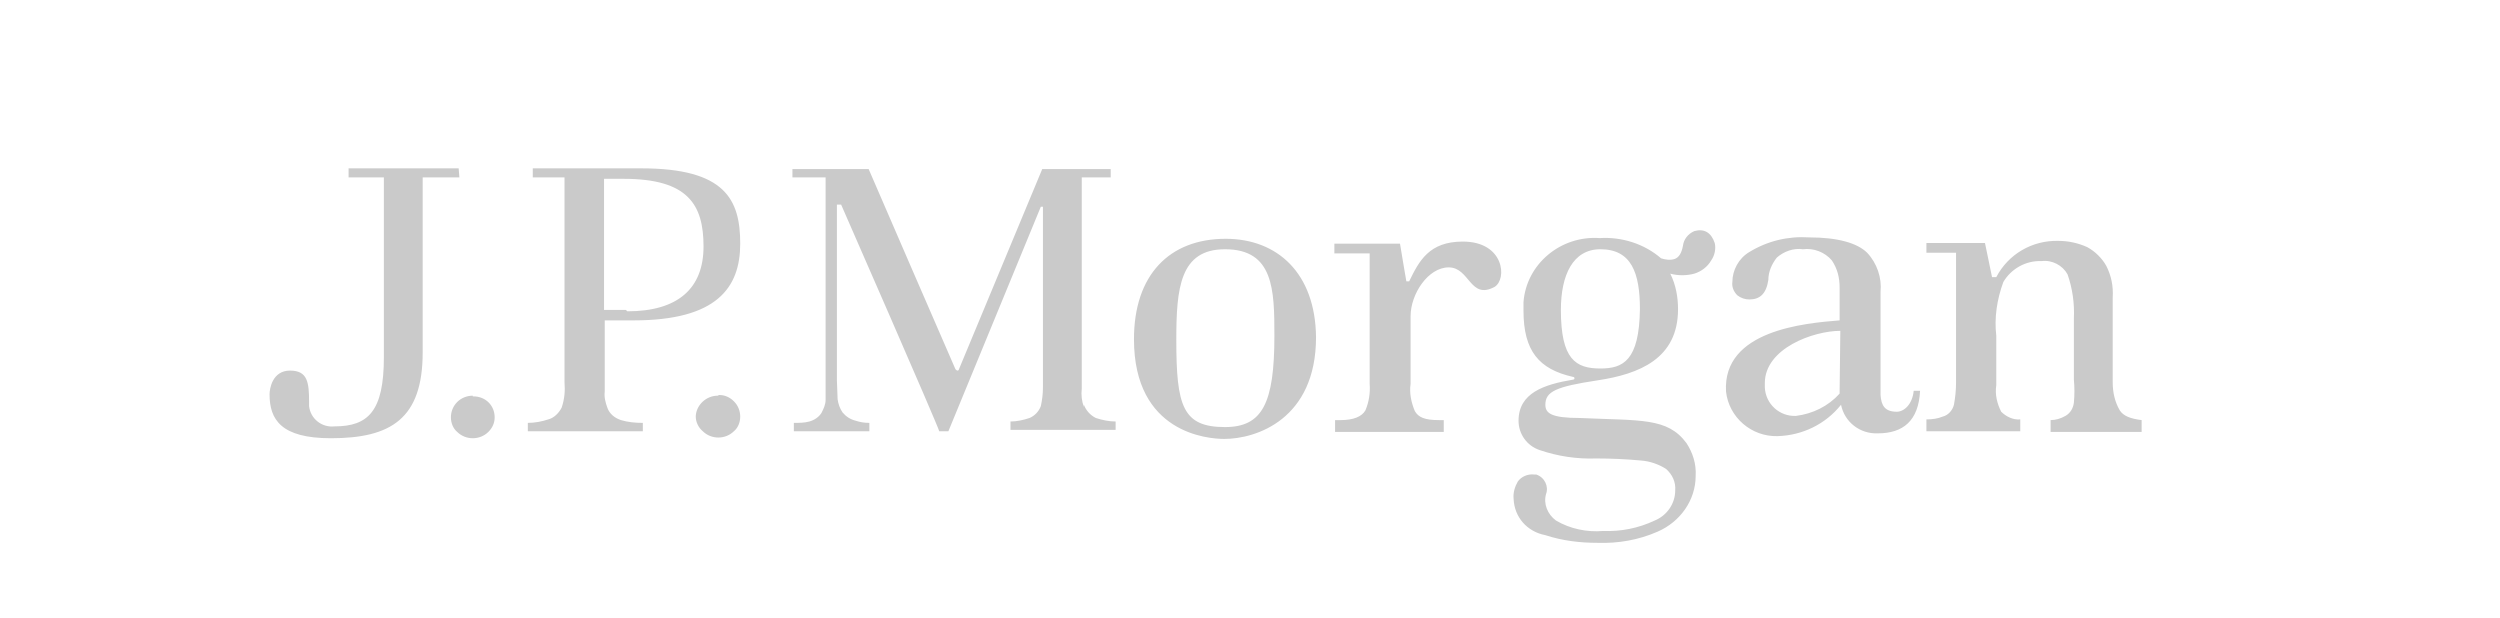 <svg width="170" height="42" viewBox="0 0 170 42" fill="none" xmlns="http://www.w3.org/2000/svg">
<path d="M31.189 11.448H23.704V12.065H26.103V24.299C26.103 27.95 25.048 28.994 22.744 28.994C21.881 29.088 21.113 28.472 21.017 27.618V27.334C21.017 26.006 20.921 25.2 19.721 25.2C18.522 25.2 18.33 26.433 18.33 26.812C18.33 28.519 19.098 29.8 22.504 29.8C26.583 29.8 28.742 28.472 28.742 23.967V12.065H31.238L31.189 11.448ZM32.149 26.907C31.765 26.907 31.381 27.049 31.093 27.334C30.806 27.618 30.662 27.998 30.662 28.377C30.662 28.756 30.806 29.136 31.093 29.373C31.381 29.657 31.765 29.8 32.149 29.8C32.533 29.8 32.917 29.657 33.205 29.373C33.493 29.088 33.637 28.756 33.637 28.377C33.637 27.571 33.013 26.954 32.197 26.954H32.149V26.907ZM48.8 26.907C48.032 26.907 47.36 27.524 47.312 28.282V28.33C47.312 28.709 47.504 29.088 47.792 29.326C48.08 29.61 48.464 29.752 48.848 29.752C49.231 29.752 49.615 29.61 49.903 29.326C50.191 29.088 50.335 28.709 50.335 28.33C50.335 27.95 50.191 27.571 49.903 27.287C49.615 27.002 49.279 26.86 48.896 26.86L48.8 26.907ZM43.617 11.448H36.228V12.065H38.387V26.006C38.435 26.575 38.387 27.144 38.195 27.713C38.003 28.093 37.667 28.424 37.283 28.519C36.852 28.662 36.372 28.756 35.892 28.756V29.326H43.713V28.756C43.185 28.756 42.706 28.709 42.226 28.567C41.794 28.424 41.458 28.14 41.314 27.761C41.17 27.381 41.074 27.002 41.122 26.622V21.786H43.09C48.752 21.786 50.335 19.557 50.335 16.57C50.335 13.582 49.328 11.448 43.617 11.448ZM42.562 21.075H41.074V12.16H42.418C46.784 12.16 47.84 13.914 47.84 16.759C47.84 19.605 46.112 21.169 42.658 21.169L42.562 21.075ZM73.703 27.666C73.559 27.286 73.511 26.86 73.559 26.433V12.065H75.527V11.496H70.872L65.21 25.105C65.21 25.152 65.162 25.2 65.114 25.2C65.066 25.2 65.018 25.152 64.97 25.105C64.97 25.105 59.116 11.638 59.068 11.496H53.886V12.065H56.141V27.192C56.141 27.523 55.997 27.808 55.853 28.093C55.661 28.377 55.373 28.567 55.038 28.662C54.702 28.756 54.318 28.756 53.982 28.756V29.325H59.116V28.756C58.78 28.756 58.492 28.709 58.204 28.614C57.821 28.519 57.533 28.33 57.293 28.045C57.101 27.761 57.005 27.476 56.957 27.144L56.909 25.864V13.914H57.197C57.197 13.914 63.867 29.136 63.867 29.325H64.49L70.776 14.056H70.92V26.338C70.92 26.765 70.872 27.192 70.776 27.618C70.632 27.998 70.344 28.282 70.008 28.424C69.577 28.567 69.145 28.662 68.713 28.662V29.231H75.862V28.662C75.431 28.662 74.951 28.567 74.519 28.424C74.135 28.235 73.847 27.903 73.703 27.523V27.666ZM83.348 16.238C79.509 16.238 77.11 18.703 77.11 23.066C77.11 29.468 82.148 29.847 83.252 29.847C85.411 29.847 89.49 28.519 89.49 22.924C89.442 18.561 86.85 16.238 83.348 16.238ZM83.3 29.041C80.421 29.041 79.989 27.618 79.989 23.113C79.989 19.604 80.229 16.949 83.3 16.949C86.611 16.949 86.659 19.699 86.659 22.829C86.659 27.429 85.843 29.041 83.3 29.041ZM99.47 16.427C97.168 16.427 96.495 17.755 95.824 19.13H95.632C95.632 19.13 95.296 17.186 95.2 16.57H90.737V17.233H93.137V26.101C93.185 26.717 93.089 27.334 92.849 27.903C92.609 28.33 92.033 28.567 91.169 28.567H90.785V29.373H98.175V28.567H97.839C96.88 28.567 96.448 28.377 96.207 27.95C95.968 27.381 95.824 26.717 95.92 26.101V21.501C95.92 19.984 97.119 18.182 98.511 18.182C99.951 18.182 99.951 20.411 101.63 19.51C102.494 18.988 102.302 16.427 99.47 16.427ZM128.981 27.998C128.165 27.998 127.925 27.571 127.877 26.86V19.842C127.973 18.893 127.637 17.898 126.965 17.186C126.294 16.522 124.95 16.143 123.031 16.143C121.591 16.048 120.199 16.38 118.952 17.139C118.232 17.566 117.801 18.372 117.801 19.178C117.752 19.51 117.897 19.842 118.136 20.079C118.376 20.268 118.664 20.363 118.952 20.363C119.672 20.363 120.103 19.984 120.248 19.035C120.248 18.466 120.488 17.945 120.823 17.518C121.304 17.091 121.975 16.854 122.599 16.949C123.319 16.854 124.086 17.139 124.566 17.708C124.95 18.277 125.094 18.893 125.094 19.557V21.786C122.743 21.976 117.128 22.45 117.369 26.623C117.56 28.377 119.096 29.705 120.872 29.657C122.55 29.61 124.134 28.851 125.19 27.524C125.43 28.709 126.485 29.515 127.685 29.468C129.413 29.468 130.468 28.614 130.564 26.575H130.132C130.036 27.524 129.46 27.998 128.981 27.998ZM125.094 26.623V26.765C124.326 27.618 123.27 28.14 122.119 28.282C121.015 28.33 120.056 27.476 120.008 26.338V26.054C120.008 23.683 123.319 22.497 125.142 22.497L125.094 26.623ZM144.144 27.903C143.808 27.334 143.664 26.67 143.664 26.006V20.221C143.712 19.462 143.568 18.751 143.232 18.087C142.944 17.565 142.464 17.091 141.936 16.807C141.313 16.522 140.641 16.38 139.969 16.38C138.194 16.332 136.562 17.281 135.747 18.846H135.459L134.978 16.522H130.996V17.186H133.011V26.006C133.011 26.528 132.963 27.002 132.868 27.523C132.772 27.903 132.484 28.235 132.099 28.33C131.764 28.472 131.38 28.519 130.996 28.519V29.325H137.378V28.519C136.898 28.567 136.418 28.33 136.082 27.998C135.794 27.429 135.651 26.812 135.747 26.196V22.829C135.602 21.596 135.794 20.363 136.226 19.178C136.754 18.277 137.762 17.708 138.818 17.755C139.537 17.66 140.257 18.04 140.593 18.656C140.928 19.605 141.073 20.648 141.024 21.643V25.816C141.073 26.338 141.073 26.86 141.024 27.381C140.977 27.761 140.785 28.093 140.449 28.282C140.113 28.472 139.777 28.567 139.441 28.567V29.373H145.631V28.567C144.863 28.472 144.384 28.282 144.144 27.903ZM115.209 15.716C114.777 15.906 114.49 16.285 114.441 16.712C114.345 17.233 114.153 17.518 113.866 17.613C113.578 17.708 113.242 17.66 112.954 17.566C111.802 16.57 110.267 16.096 108.78 16.19C106.14 16.001 103.789 17.945 103.597 20.553V21.122C103.597 23.872 104.653 25.105 106.956 25.627C107.1 25.627 107.1 25.817 106.956 25.817C104.989 26.148 103.261 26.718 103.261 28.614C103.261 29.515 103.837 30.321 104.7 30.606C105.948 31.032 107.244 31.222 108.54 31.175C109.547 31.175 110.603 31.222 111.61 31.317C112.186 31.364 112.762 31.554 113.29 31.886C113.722 32.266 113.962 32.787 113.914 33.356C113.914 34.257 113.338 35.063 112.522 35.395C111.419 35.917 110.219 36.154 109.019 36.106C107.916 36.201 106.764 35.964 105.805 35.395C105.228 34.968 104.941 34.257 105.132 33.593C105.324 33.072 105.037 32.455 104.461 32.266H104.317C103.885 32.218 103.454 32.408 103.213 32.74C103.022 33.072 102.877 33.498 102.926 33.925C102.973 35.158 103.837 36.154 105.085 36.391C106.236 36.77 107.436 36.913 108.635 36.913C110.027 36.96 111.419 36.723 112.714 36.154C114.249 35.49 115.305 34.02 115.305 32.36C115.354 31.554 115.113 30.796 114.681 30.132C113.386 28.377 111.563 28.614 107.436 28.424C105.469 28.424 105.085 28.093 105.085 27.523C105.085 26.622 105.805 26.291 108.635 25.864C111.466 25.437 114.106 24.394 114.106 21.027C114.106 20.221 113.962 19.367 113.578 18.609C114.106 18.751 114.681 18.751 115.209 18.609C115.689 18.466 116.121 18.134 116.361 17.708C116.6 17.376 116.697 16.902 116.6 16.522C116.361 15.811 115.881 15.527 115.209 15.716ZM108.827 25.058C107.148 25.058 106.14 24.441 106.14 21.075C106.14 18.703 106.956 16.949 108.827 16.949C110.939 16.949 111.515 18.561 111.515 21.027C111.466 24.536 110.363 25.058 108.827 25.058Z" fill="#CACACA"/>
</svg>
